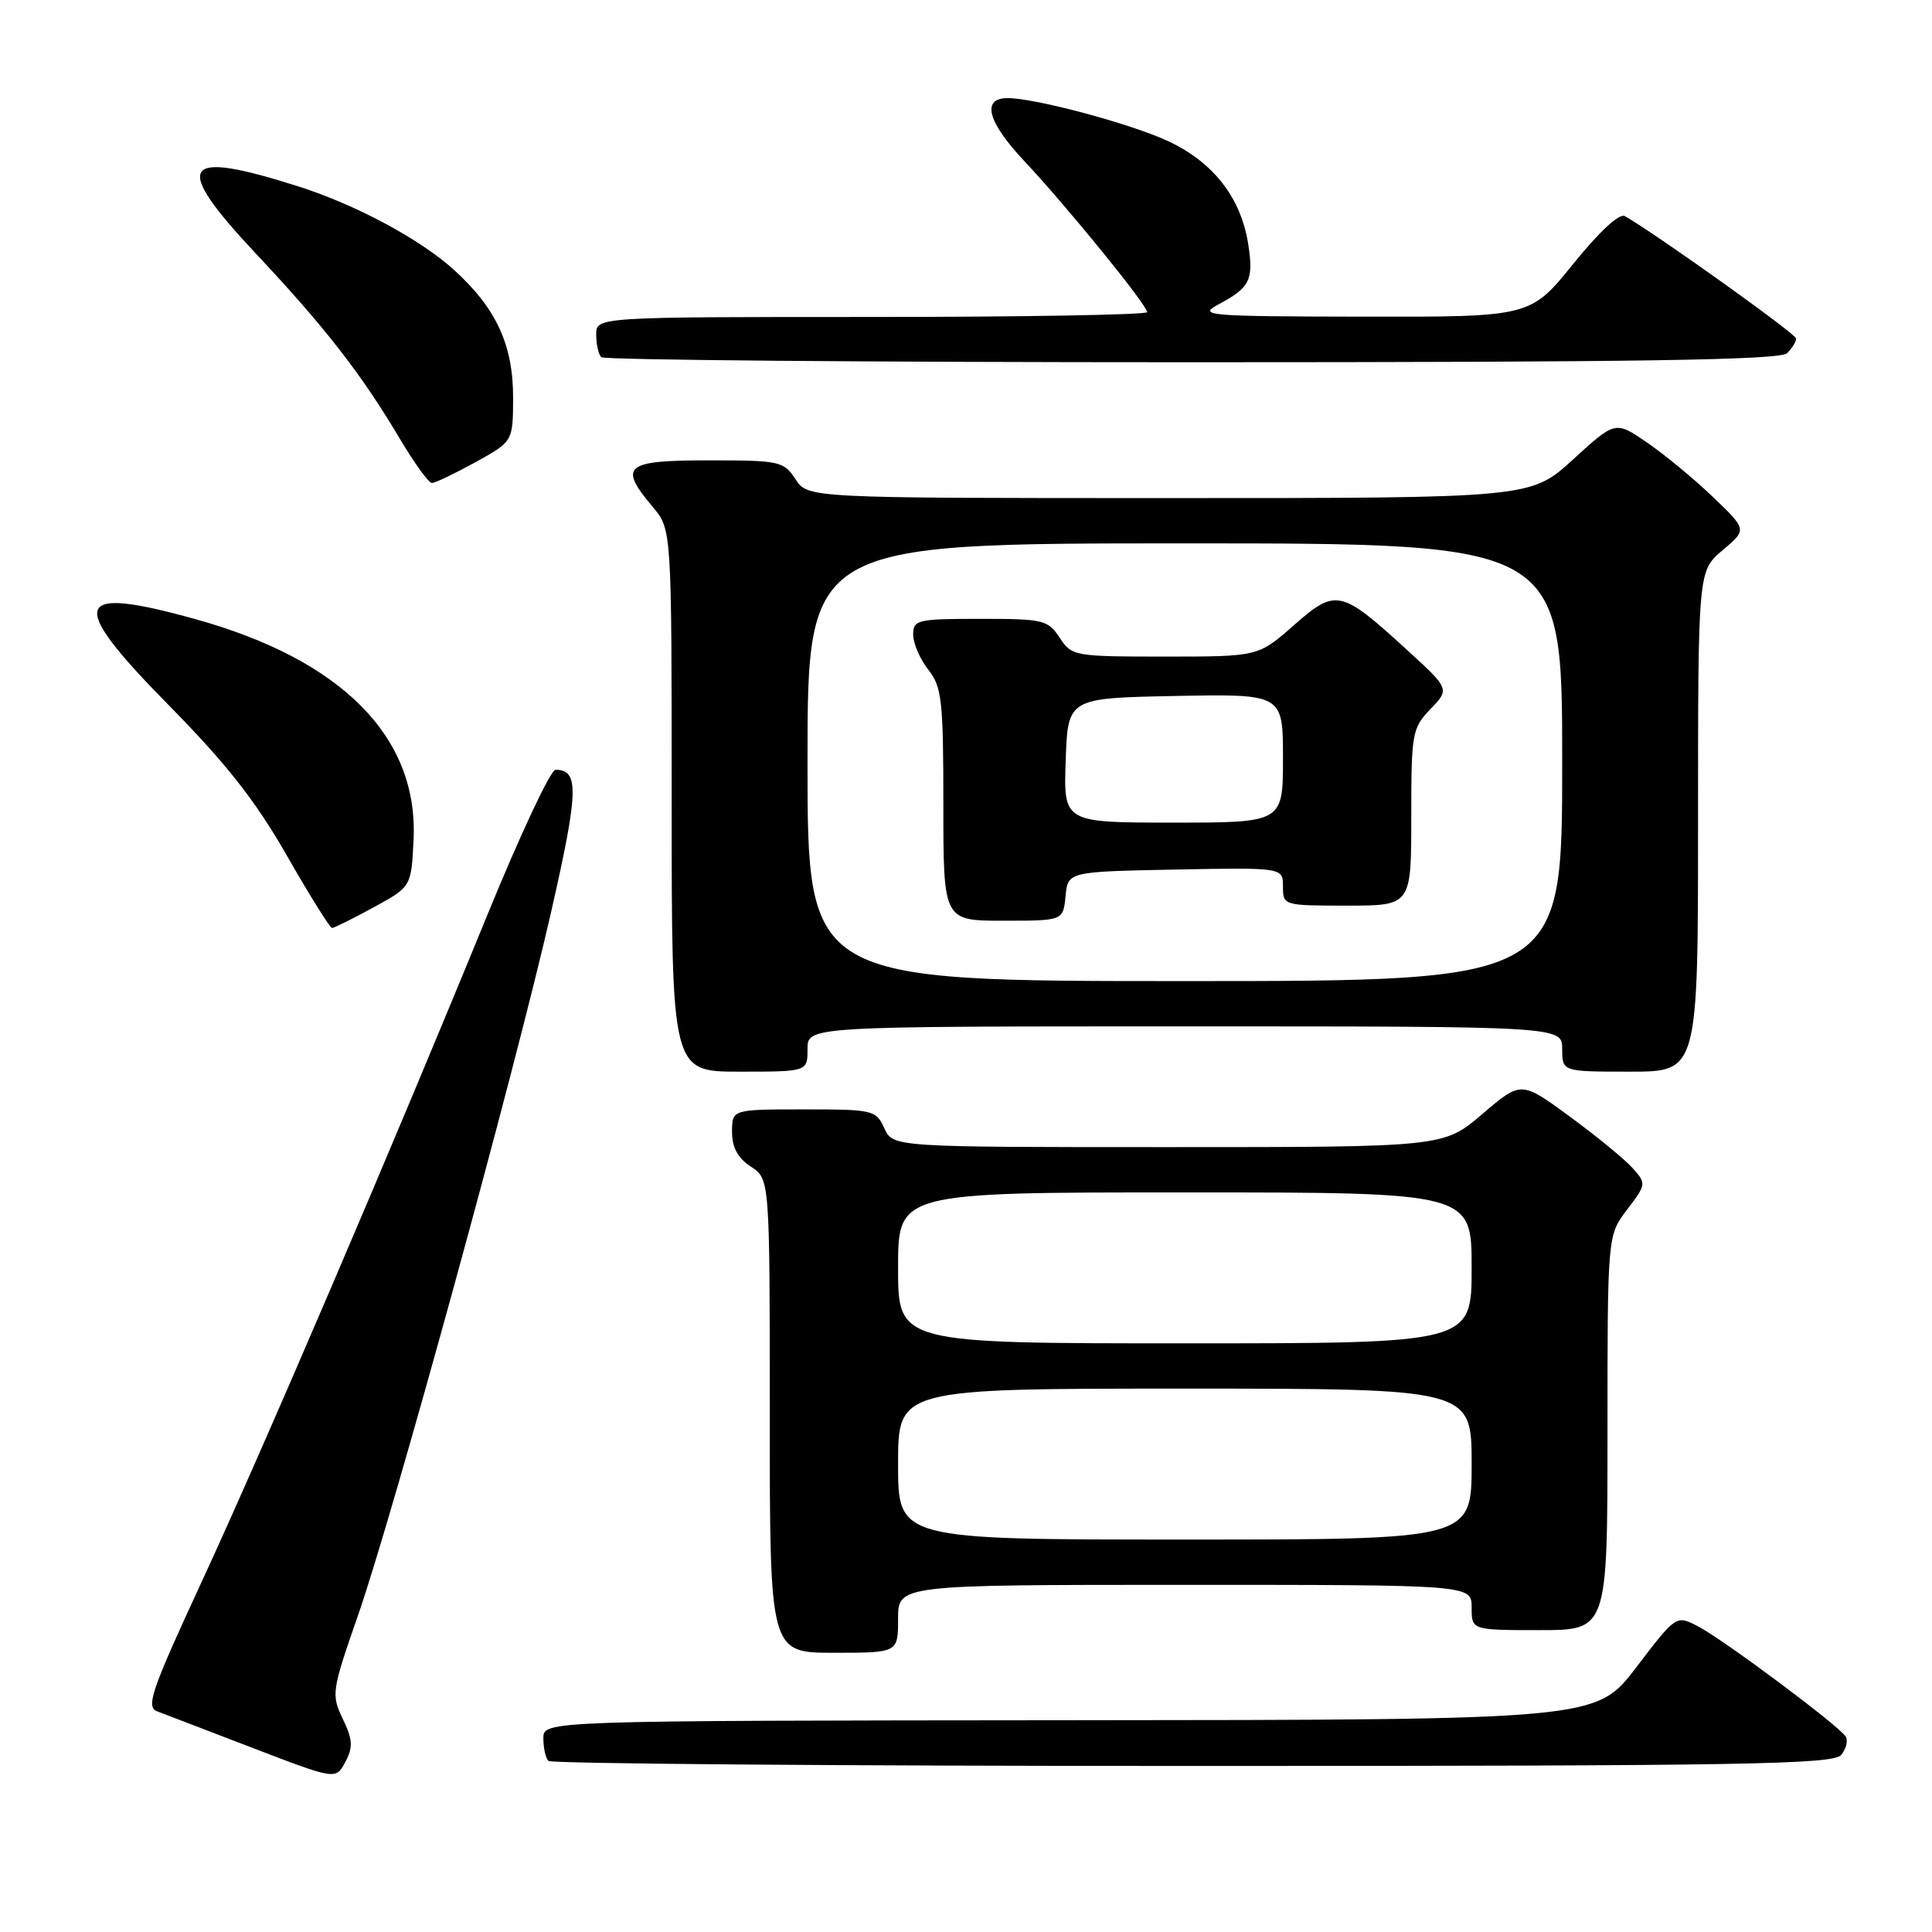 <?xml version="1.0" encoding="UTF-8" standalone="no"?>
<!DOCTYPE svg PUBLIC "-//W3C//DTD SVG 1.1//EN" "http://www.w3.org/Graphics/SVG/1.1/DTD/svg11.dtd" >
<svg xmlns="http://www.w3.org/2000/svg" xmlns:xlink="http://www.w3.org/1999/xlink" version="1.1" viewBox="0 0 256 256">
 <g >
 <path fill="currentColor"
d=" M 45.42 227.76 C 43.88 224.53 43.95 224.07 47.43 214.07 C 52.11 200.62 68.17 142.14 72.99 121.00 C 76.68 104.79 76.77 102.00 73.60 102.00 C 72.96 102.00 68.90 110.66 64.57 121.25 C 51.91 152.21 34.77 192.22 26.63 209.80 C 20.08 223.95 19.31 226.18 20.80 226.75 C 21.73 227.10 27.45 229.29 33.50 231.62 C 44.50 235.84 44.50 235.84 45.76 233.47 C 46.80 231.50 46.74 230.52 45.42 227.76 Z  M 243.96 232.54 C 244.63 231.74 244.90 230.64 244.56 230.10 C 243.68 228.67 228.33 217.22 224.96 215.48 C 222.10 214.00 222.10 214.00 216.80 220.95 C 211.50 227.89 211.50 227.89 141.75 227.94 C 72.00 228.00 72.00 228.00 72.00 230.33 C 72.00 231.62 72.30 232.97 72.67 233.33 C 73.03 233.70 111.45 234.00 158.04 234.00 C 230.99 234.00 242.92 233.80 243.96 232.54 Z  M 119.00 214.50 C 119.00 210.00 119.00 210.00 157.00 210.00 C 195.00 210.00 195.00 210.00 195.00 213.00 C 195.00 216.00 195.00 216.00 204.00 216.00 C 213.00 216.00 213.00 216.00 213.00 189.84 C 213.00 163.69 213.00 163.69 215.60 160.28 C 218.14 156.95 218.16 156.83 216.35 154.80 C 215.33 153.65 211.59 150.58 208.03 147.97 C 201.56 143.22 201.56 143.22 196.42 147.61 C 191.28 152.00 191.28 152.00 154.80 152.00 C 118.32 152.00 118.32 152.00 117.18 149.50 C 116.08 147.09 115.71 147.00 106.52 147.00 C 97.00 147.00 97.00 147.00 97.00 149.98 C 97.00 152.05 97.76 153.45 99.50 154.59 C 102.00 156.23 102.00 156.23 102.00 187.62 C 102.00 219.00 102.00 219.00 110.50 219.00 C 119.00 219.00 119.00 219.00 119.00 214.50 Z  M 107.00 139.00 C 107.00 136.00 107.00 136.00 157.00 136.00 C 207.00 136.00 207.00 136.00 207.00 139.00 C 207.00 142.00 207.00 142.00 216.00 142.00 C 225.00 142.00 225.00 142.00 225.00 108.82 C 225.00 75.65 225.00 75.65 228.25 72.91 C 231.50 70.18 231.50 70.18 226.96 65.84 C 224.47 63.45 220.54 60.21 218.23 58.63 C 214.04 55.76 214.04 55.76 208.44 60.88 C 202.84 66.00 202.84 66.00 154.94 66.00 C 107.05 66.00 107.05 66.00 105.41 63.50 C 103.84 61.11 103.33 61.00 93.88 61.00 C 82.76 61.00 81.90 61.72 86.50 67.18 C 89.00 70.15 89.00 70.15 89.00 106.08 C 89.00 142.00 89.00 142.00 98.00 142.00 C 107.00 142.00 107.00 142.00 107.00 139.00 Z  M 49.50 120.23 C 54.50 117.50 54.50 117.50 54.80 111.25 C 55.45 97.66 45.30 87.42 25.86 82.03 C 9.57 77.51 8.87 79.74 22.28 93.36 C 30.00 101.20 33.85 106.09 38.00 113.35 C 41.02 118.64 43.73 122.97 44.00 122.96 C 44.27 122.96 46.75 121.73 49.50 120.23 Z  M 62.99 61.25 C 67.97 58.50 67.97 58.50 67.99 52.71 C 68.00 45.68 65.74 40.81 60.10 35.71 C 55.61 31.66 47.12 27.11 39.50 24.69 C 23.89 19.72 22.70 21.68 34.03 33.74 C 43.12 43.42 47.92 49.60 53.05 58.25 C 54.93 61.41 56.81 64.00 57.23 64.00 C 57.65 64.00 60.24 62.76 62.99 61.25 Z  M 236.80 46.80 C 237.46 46.14 238.00 45.27 238.00 44.86 C 238.00 44.26 219.66 31.15 215.31 28.64 C 214.58 28.22 211.94 30.66 208.45 34.98 C 202.77 42.00 202.77 42.00 180.64 41.96 C 159.72 41.92 158.67 41.83 161.50 40.31 C 165.61 38.11 166.11 37.12 165.42 32.50 C 164.49 26.27 160.84 21.54 154.80 18.71 C 149.89 16.41 137.18 13.00 133.52 13.00 C 130.02 13.00 130.83 16.12 135.67 21.28 C 141.35 27.33 152.00 40.42 152.00 41.36 C 152.00 41.71 135.57 42.00 115.50 42.00 C 79.00 42.00 79.00 42.00 79.00 44.33 C 79.00 45.62 79.30 46.97 79.67 47.33 C 80.03 47.70 115.27 48.00 157.97 48.00 C 217.01 48.00 235.89 47.71 236.80 46.80 Z  M 119.00 194.00 C 119.00 184.00 119.00 184.00 157.00 184.00 C 195.00 184.00 195.00 184.00 195.00 194.00 C 195.00 204.00 195.00 204.00 157.00 204.00 C 119.00 204.00 119.00 204.00 119.00 194.00 Z  M 119.00 168.00 C 119.00 158.00 119.00 158.00 157.00 158.00 C 195.00 158.00 195.00 158.00 195.00 168.00 C 195.00 178.00 195.00 178.00 157.00 178.00 C 119.00 178.00 119.00 178.00 119.00 168.00 Z  M 107.00 101.00 C 107.00 72.00 107.00 72.00 157.00 72.00 C 207.00 72.00 207.00 72.00 207.00 101.00 C 207.00 130.00 207.00 130.00 157.00 130.00 C 107.00 130.00 107.00 130.00 107.00 101.00 Z  M 141.19 118.75 C 141.50 115.50 141.50 115.50 155.75 115.22 C 170.00 114.95 170.00 114.95 170.00 117.47 C 170.00 119.98 170.08 120.00 178.50 120.00 C 187.00 120.00 187.00 120.00 187.00 108.30 C 187.00 97.13 187.11 96.49 189.55 93.95 C 192.10 91.29 192.10 91.29 186.34 86.03 C 177.65 78.09 177.00 77.95 171.42 82.87 C 166.72 87.00 166.72 87.00 154.38 87.00 C 142.33 87.00 142.01 86.94 140.41 84.50 C 138.86 82.14 138.26 82.00 129.88 82.00 C 121.54 82.00 121.00 82.13 121.00 84.09 C 121.00 85.24 121.90 87.33 123.00 88.73 C 124.80 91.02 125.00 92.78 125.00 106.63 C 125.00 122.00 125.00 122.00 132.94 122.00 C 140.87 122.00 140.87 122.00 141.19 118.75 Z  M 141.21 100.75 C 141.50 92.50 141.50 92.50 155.75 92.22 C 170.00 91.95 170.00 91.95 170.00 100.47 C 170.00 109.00 170.00 109.00 155.46 109.00 C 140.92 109.00 140.92 109.00 141.21 100.75 Z "/>
</g>
</svg>